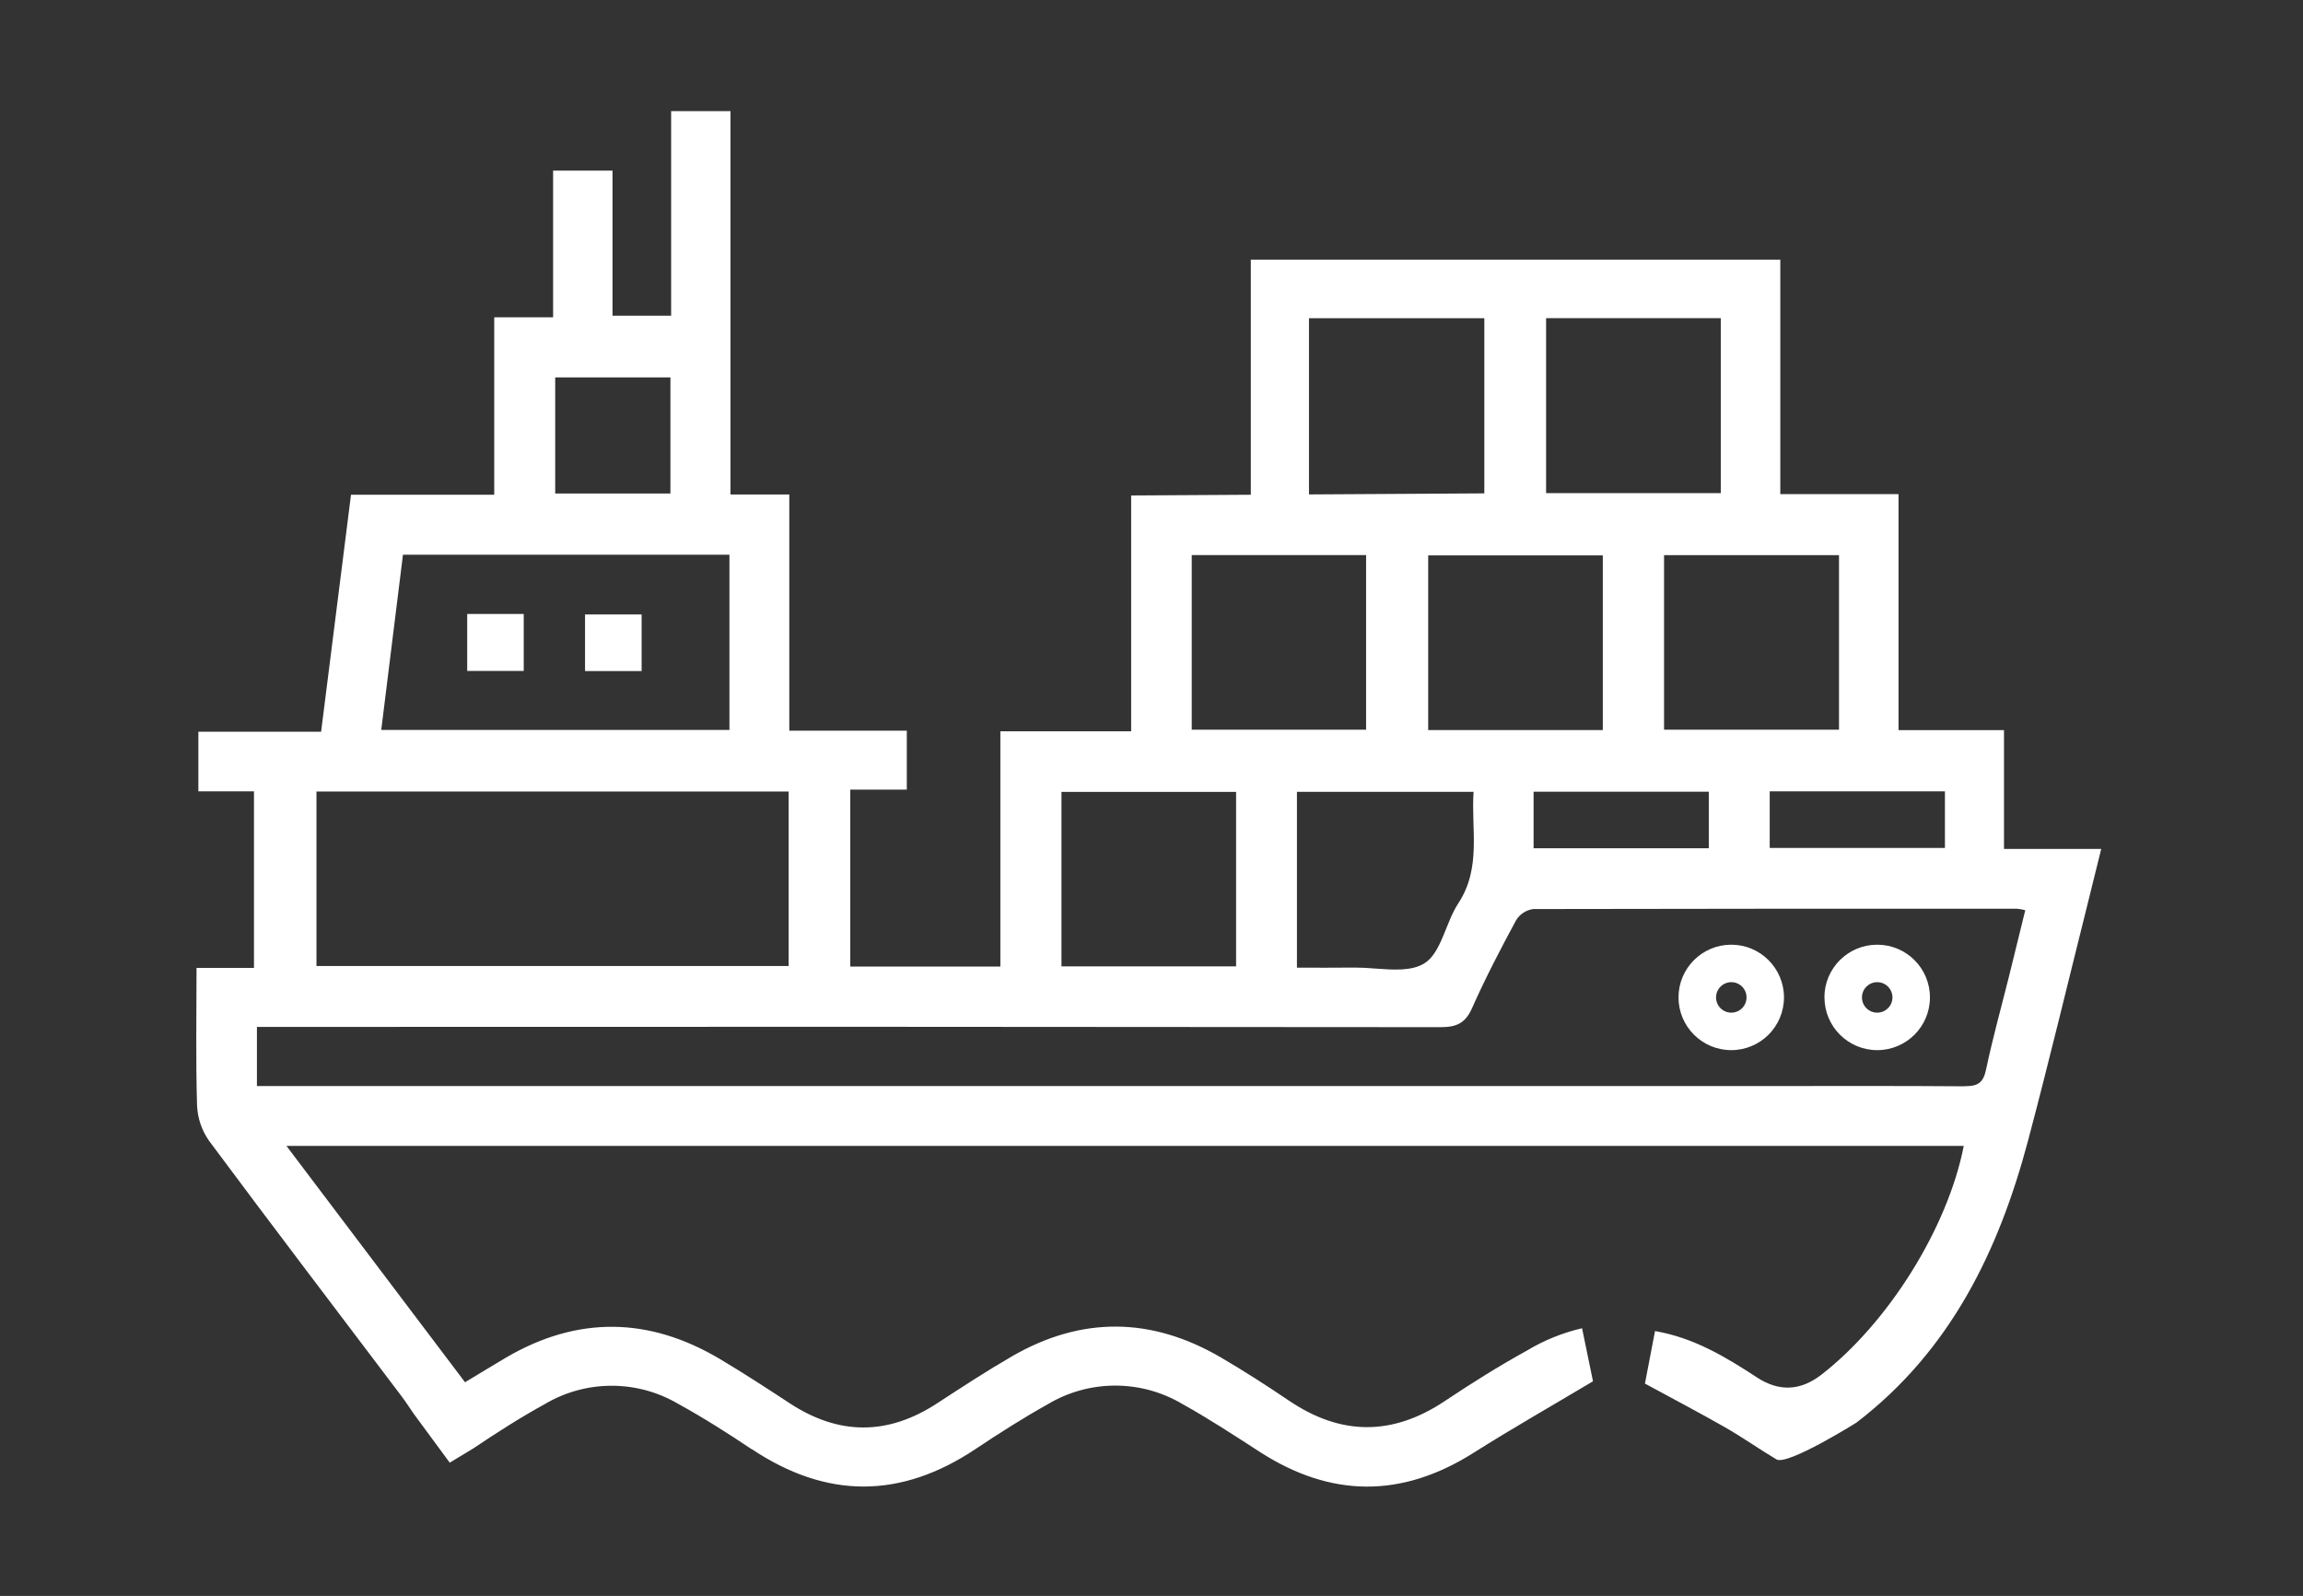 <?xml version="1.0" encoding="UTF-8"?>
<svg id="Layer_2" data-name="Layer 2" xmlns="http://www.w3.org/2000/svg" viewBox="0 0 352 244">
  <rect x="0" y="0" width="352" height="244" fill="#333333" stroke="none"/>
  <g id="Logo">
    <g id="symbol_19_01_0004_01" data-name="symbol 19 01 0004 01">
      <path id="_합치기_44" data-name="합치기 44" d="m114.91,221.58c-3.66-2.45-7.39-4.83-11.25-6.95-6.29-3.7-14.1-3.69-20.38.03-3.77,2.07-7.41,4.41-10.98,6.81l-3.56,2.15-5.53-7.51c-.68-.99-1.25-1.88-1.89-2.72-9.8-12.97-19.65-25.9-29.34-38.94-1.13-1.59-1.77-3.47-1.86-5.42-.21-6.9-.08-13.82-.08-21.05h8.78v-27h-8.5v-9.11h18.76c1.54-12.18,3.04-24.09,4.57-36.23h21.89v-27.13h9v-22.42h9.08v22.18h8.96v-31.28h9.07v58.61h8.99v36.11h17.96v9.01h-8.64v27.05h22.94v-35.97h19.99v-36.05l18.29-.11v-35.94h80.93v35.84h18.07v36.09h16.12v18.16h14.86c-.76,3.07-1.41,5.74-2.08,8.41-3.02,12.06-5.91,24.16-9.1,36.17-4.49,16.92-11.9,32.16-26.25,43.14,0,0-10.56,6.61-12.21,5.61-2.66-1.59-5.21-3.39-7.9-4.93-3.88-2.22-7.85-4.29-12.2-6.66.43-2.26.97-5.07,1.54-8.03,5.98,1.03,10.83,3.98,15.6,7.1q5.04,3.3,9.86-.45c10.26-7.99,19.28-22.45,21.73-34.96H43.78c9.26,12.26,18.22,24.12,27.3,36.14,2.16-1.3,4.19-2.55,6.24-3.76,10.95-6.42,21.89-6.24,32.74.22,3.61,2.15,7.14,4.45,10.66,6.76,7.52,4.92,14.98,4.92,22.51,0,3.77-2.46,7.55-4.93,11.45-7.19,10.66-6.16,21.36-6.01,31.95.19,3.54,2.07,7,4.3,10.4,6.6,7.96,5.38,15.83,5.38,23.82.04,4.08-2.73,8.25-5.34,12.54-7.71,2.61-1.57,5.45-2.72,8.42-3.41.66,3.21,1.23,5.99,1.67,8.11-6.33,3.78-12.38,7.22-18.26,10.94-10.99,6.95-21.83,6.87-32.72-.18-3.87-2.5-7.73-5.04-11.75-7.27-6.36-3.79-14.3-3.77-20.64.04-3.76,2.1-7.4,4.42-10.98,6.81-5.72,3.83-11.44,5.75-17.14,5.75-5.68,0-11.37-1.91-17.08-5.72Zm185.42-55.52c1.94.02,2.8-.5,3.22-2.51,1.01-4.8,2.33-9.54,3.52-14.3.83-3.35,1.65-6.7,2.48-10.09-.42-.11-.84-.19-1.27-.23-24.65-.01-49.3,0-73.95.05-1.09.16-2.05.79-2.62,1.74-2.38,4.41-4.7,8.86-6.73,13.44-1.03,2.32-2.42,2.88-4.81,2.88-59.02-.06-118.05-.08-177.07-.04h-3.83v9.04h231.6c5.14,0,10.29-.01,15.43-.01,4.68,0,9.36.02,14.03.05h0Zm-90.12-17.98c2.75.2,5.52.4,7.45-.77,2.63-1.58,3.27-6.21,5.23-9.2,3.59-5.46,1.94-11.34,2.34-17.05h-27v26.88c3.05,0,5.83.03,8.61-.01h.3c.99,0,2.03.06,3.07.15h0Zm-47.97-.33h26.69v-26.68h-26.69v26.68Zm-113.87-.06h72.17v-26.68H48.37v26.68Zm186.04-18h26.77v-8.65h-26.78v8.65Zm36.08-.05h26.78v-8.66h-26.78v8.66Zm-52.2-18.02h26.69v-26.71h-26.69v26.71Zm-160.02-.02h53.22v-26.79h-49.9c-1.11,8.95-2.2,17.77-3.32,26.79h0Zm123.88-.04h26.65v-26.7h-26.65v26.7Zm72.19,0h26.74v-26.69h-26.74v26.69Zm-54.27-54.18v18.21l26.8-.16v-26.78h-26.8v8.72Zm-115.21,18.07h17.61v-17.75h-17.61v17.75Zm151.45-.06h26.7v-26.75h-26.7v26.75Zm42.54,77.1c0-4.45,3.61-8.06,8.07-8.06s8.06,3.61,8.06,8.06h0c0,4.46-3.61,8.06-8.06,8.06h0c-4.45,0-8.06-3.61-8.06-8.06h0Zm5.74,0c0,1.29,1.04,2.33,2.33,2.33h0c1.29,0,2.33-1.04,2.33-2.33h0c0-1.29-1.04-2.33-2.33-2.33h0c-1.28,0-2.33,1.04-2.33,2.33h0Zm-28.04,0c0-4.45,3.61-8.06,8.06-8.06h0c4.45,0,8.06,3.61,8.06,8.06h0c0,4.46-3.61,8.06-8.06,8.06h0c-4.45,0-8.06-3.61-8.06-8.06h0s0,0,0,0Zm5.74,0c0,1.29,1.04,2.33,2.33,2.33h0c1.29,0,2.33-1.04,2.33-2.33h0c0-1.29-1.04-2.33-2.33-2.33h0c-1.28,0-2.33,1.04-2.33,2.33h0Zm-172.87-49.89v-8.66h8.65v8.66h-8.65Zm-18.01-.02v-8.71h8.64v8.71h-8.64Z" fill="#fff"/>
      <rect id="_사각형_739" data-name="사각형 739" width="352" height="244" fill="none"/>
    </g>
  </g>
</svg>